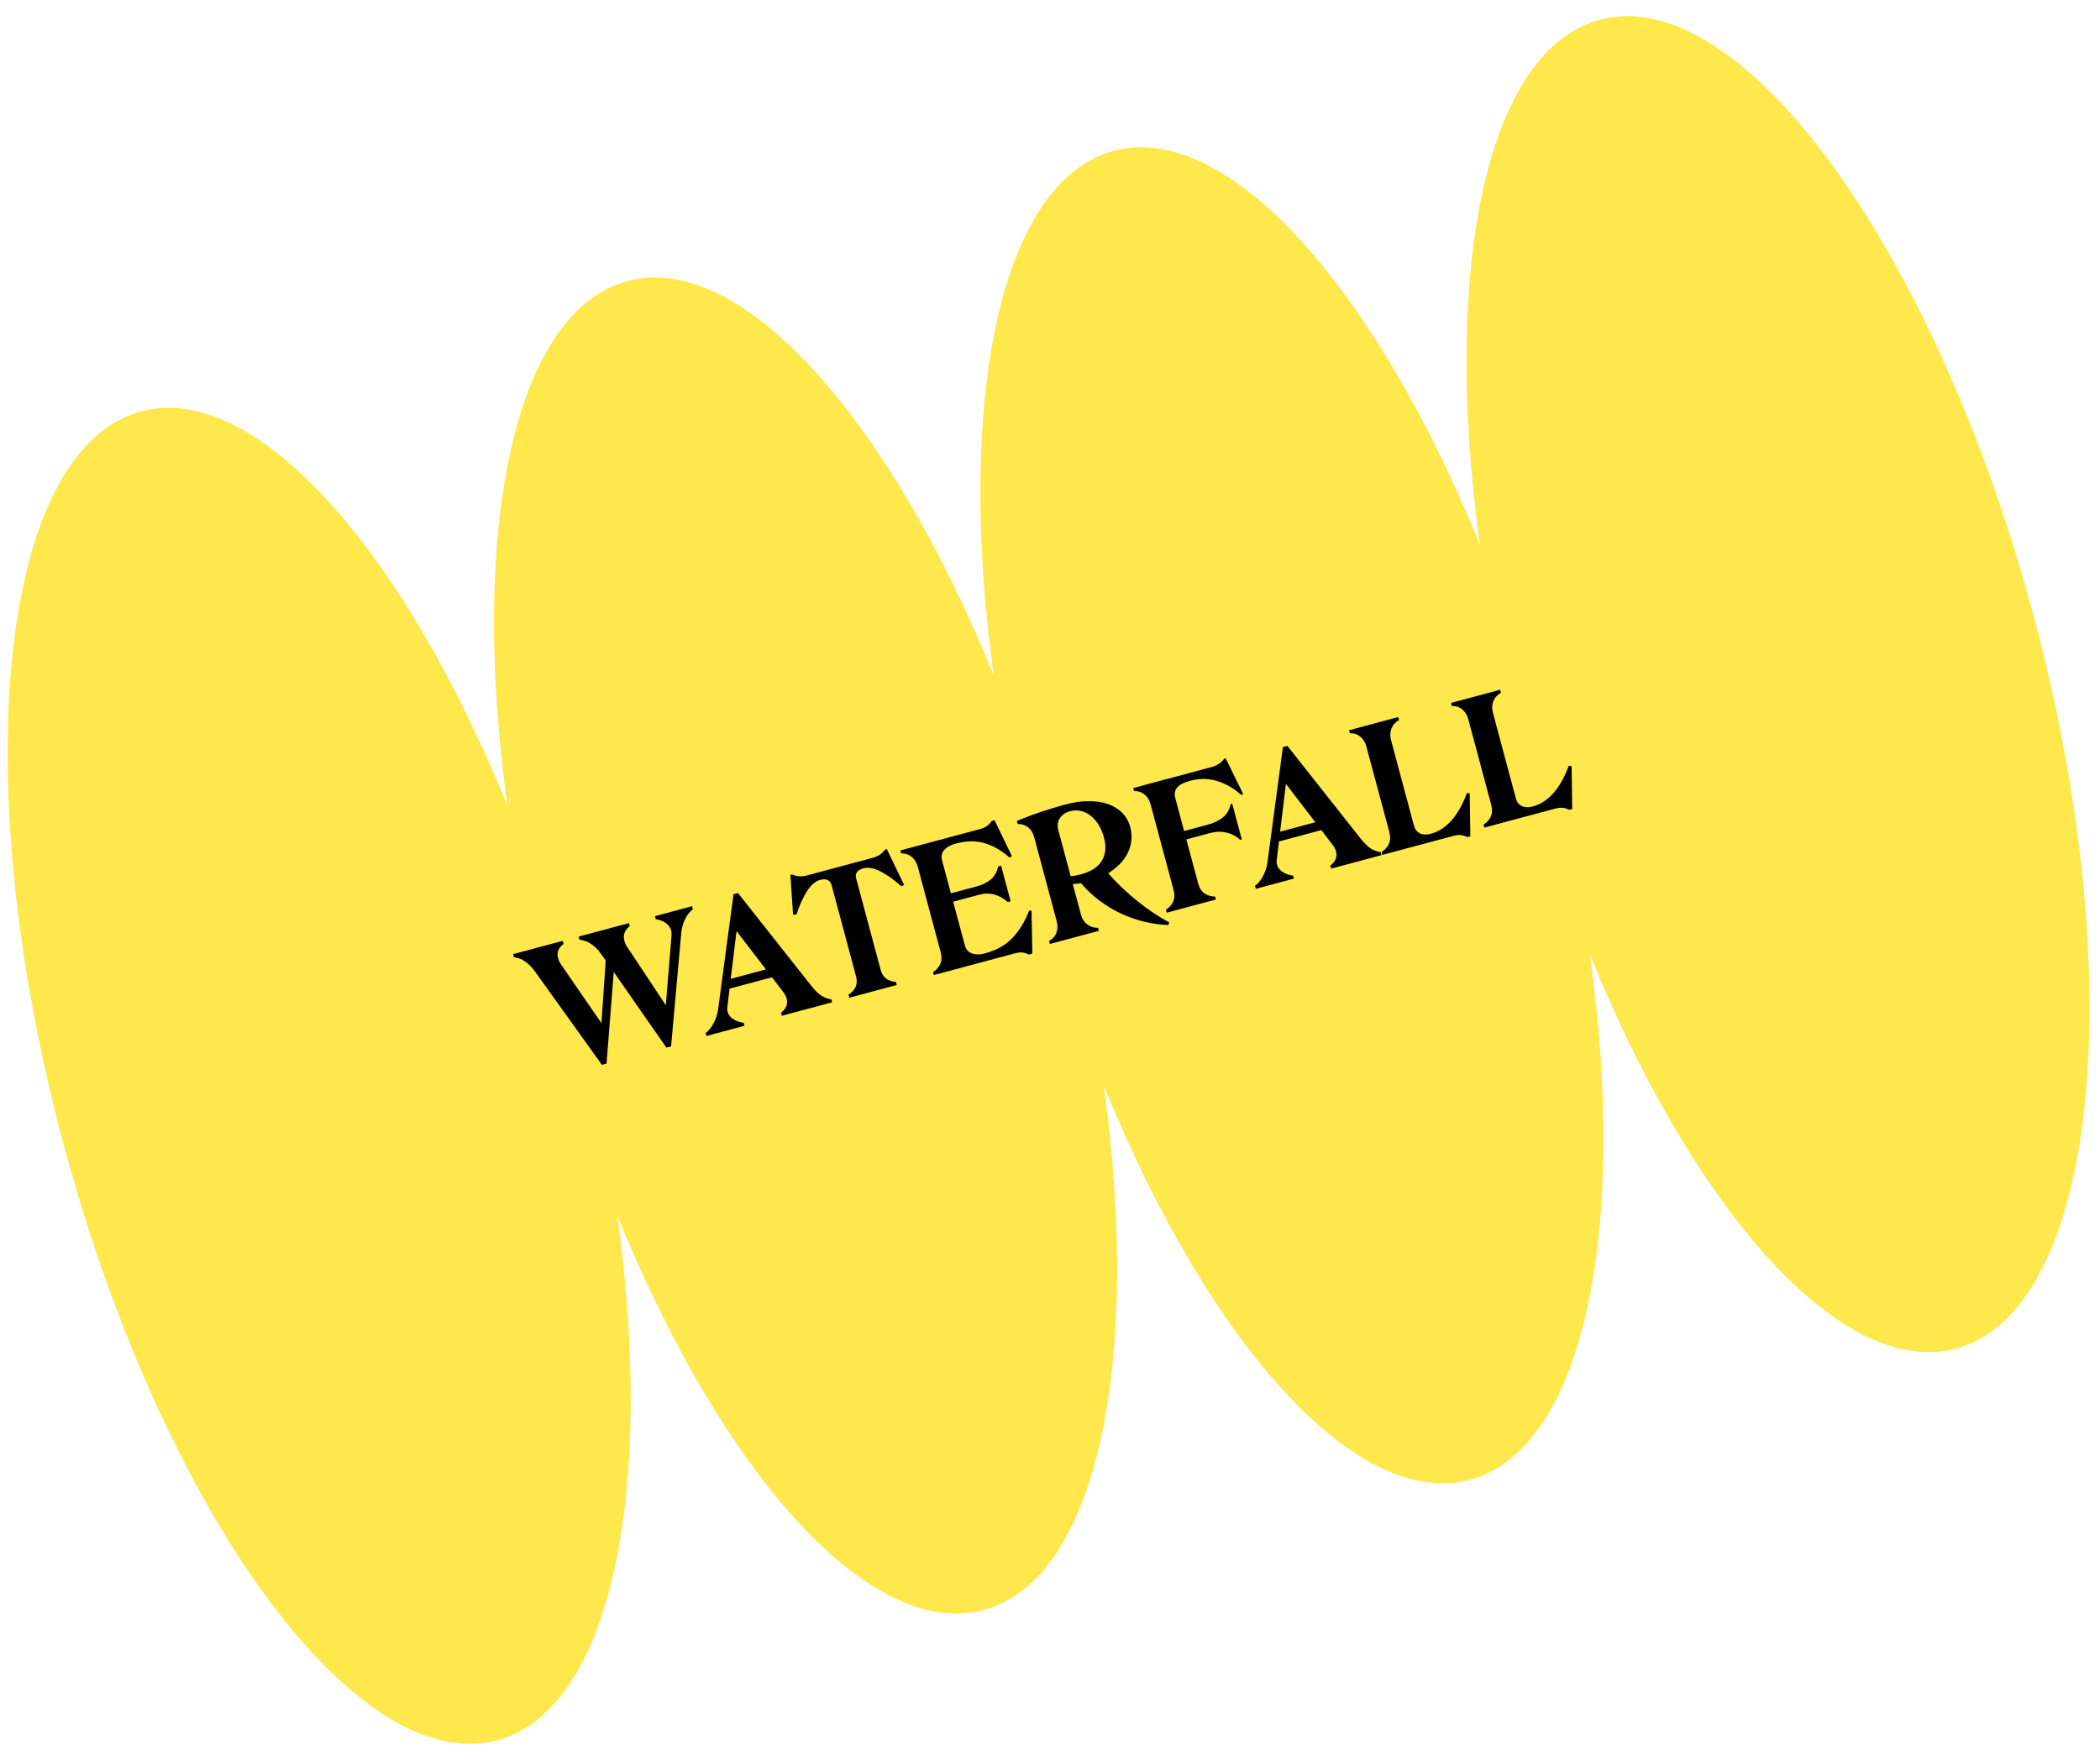 <svg width="732" height="614" viewBox="0 0 732 614" fill="none" xmlns="http://www.w3.org/2000/svg">
<path d="M22.179 398.985C56.461 526.926 124.132 619.974 173.347 606.787C212.949 596.176 228.497 519.97 215.201 423.925C251.685 513.757 303.253 571.978 342.878 561.361C382.502 550.744 398.027 474.544 384.731 378.499C421.216 468.331 472.783 526.553 512.408 515.936C552.032 505.318 567.584 429.038 554.218 332.913C590.707 422.67 642.257 480.824 681.835 470.219C731.028 457.038 743.138 342.637 708.85 214.673C674.562 86.71 606.897 -6.315 557.682 6.872C518.058 17.489 502.505 93.77 515.849 189.9C479.359 100.144 427.81 41.991 388.232 52.596C348.653 63.201 333.082 139.413 346.378 235.457C309.894 145.626 258.303 87.41 218.701 98.021C179.1 108.632 163.552 184.838 176.848 280.883C140.363 191.051 88.773 132.835 49.171 143.447C-0.021 156.628 -12.131 271.028 22.156 398.991" fill="#FFE84C"/>
<path d="M232.28 365.257L213.935 338.902L211.423 370.846L209.81 371.278L186.654 338.963C185.946 337.98 185.264 337.172 184.609 336.539C183.949 335.887 183.305 335.372 182.678 334.994C182.07 334.611 181.469 334.327 180.873 334.143C180.278 333.959 179.695 333.821 179.125 333.732L178.845 332.685L196.163 328.044L196.444 329.091C195.92 329.474 195.475 329.927 195.11 330.449C194.739 330.953 194.507 331.521 194.413 332.153C194.315 332.765 194.366 333.449 194.569 334.204C194.785 334.934 195.191 335.735 195.789 336.607L209.644 356.734L211.131 334.892L209.661 332.799C208.971 331.811 208.29 331.002 207.616 330.374C206.942 329.746 206.282 329.245 205.636 328.872C205.009 328.494 204.389 328.216 203.774 328.037C203.155 327.839 202.551 327.697 201.962 327.612L201.682 326.565L219.227 321.864L219.507 322.911C219.002 323.289 218.567 323.74 218.201 324.262C217.85 324.761 217.617 325.328 217.505 325.965C217.406 326.578 217.449 327.264 217.632 328.024C217.81 328.765 218.198 329.571 218.796 330.442L232.081 350.479L234.067 326.198C234.15 325.226 234.02 324.401 233.677 323.725C233.329 323.029 232.874 322.464 232.313 322.028C231.765 321.568 231.145 321.218 230.455 320.979C229.782 320.734 229.152 320.57 228.563 320.485L228.282 319.438L241.243 315.965L241.524 317.012C241.084 317.332 240.641 317.754 240.195 318.278C239.763 318.778 239.358 319.382 238.982 320.089C238.619 320.773 238.303 321.555 238.033 322.436C237.759 323.298 237.569 324.249 237.463 325.288L233.921 364.818L232.28 365.257ZM259.232 356.61L259.513 357.657L246.241 361.213L245.96 360.166C246.424 359.86 246.886 359.433 247.346 358.885C247.806 358.337 248.233 357.707 248.629 356.994C249.024 356.282 249.371 355.501 249.67 354.653C249.963 353.786 250.171 352.901 250.293 351.999L255.686 311.792L257.242 311.375L282.438 343.264C283.896 345.159 285.195 346.458 286.334 347.164C287.493 347.865 288.637 348.286 289.767 348.428L290.047 349.475L272.502 354.177L272.222 353.129C272.727 352.751 273.165 352.311 273.535 351.807C273.92 351.279 274.171 350.707 274.288 350.089C274.406 349.471 274.368 348.803 274.176 348.086C273.979 347.351 273.559 346.574 272.915 345.755L269.085 340.746L254.313 344.704L253.532 351.07C253.42 352.01 253.536 352.818 253.879 353.495C254.235 354.147 254.704 354.689 255.285 355.12C255.865 355.551 256.513 355.893 257.228 356.146C257.956 356.376 258.625 356.53 259.232 356.61ZM254.704 341.293L266.985 338.002L256.733 324.644L254.704 341.293ZM281.373 305.212L304.153 299.108C305.191 298.83 306.075 298.432 306.805 297.912C307.554 297.388 308.111 296.824 308.475 296.221L309.126 296.047L315.142 308.538L314.212 309.03C311.586 306.701 309.139 304.961 306.869 303.81C304.618 302.654 302.653 302.301 300.974 302.75C299.823 303.059 299.059 303.527 298.681 304.154C298.298 304.762 298.215 305.471 298.432 306.283L306.993 338.232C307.327 339.477 307.942 340.454 308.84 341.164C309.733 341.855 310.894 342.262 312.322 342.385L312.602 343.432L296.048 347.868L295.767 346.82C297.018 345.98 297.857 345.037 298.285 343.992C298.708 342.929 298.752 341.774 298.419 340.529L289.858 308.58C289.641 307.769 289.205 307.198 288.55 306.868C287.909 306.514 287.023 306.489 285.891 306.792C284.249 307.232 282.734 308.518 281.344 310.649C279.972 312.776 278.732 315.504 277.622 318.835L276.43 318.911L275.507 305.055L276.13 304.888C276.803 305.213 277.567 305.423 278.422 305.518C279.295 305.607 280.279 305.505 281.373 305.212ZM313.861 296.507L341.678 289.053C342.622 288.801 343.43 288.422 344.104 287.918C344.791 287.39 345.31 286.837 345.661 286.257L346.679 285.984L352.696 298.476L351.938 299.043C349.172 296.569 346.275 294.889 343.247 294.002C340.233 293.091 336.848 293.138 333.094 294.144C331.302 294.624 329.976 295.374 329.117 296.393C328.252 297.393 327.999 298.562 328.358 299.902L331.46 311.476L340.402 309.08C342.307 308.569 343.919 307.794 345.238 306.753C346.57 305.688 347.477 304.131 347.959 302.081L348.95 301.815L352.279 314.238L351.288 314.504C349.788 313.207 348.21 312.336 346.554 311.89C344.916 311.439 343.145 311.469 341.24 311.979L332.241 314.391L336.32 329.615C336.694 331.011 337.511 331.945 338.769 332.417C340.028 332.888 341.553 332.884 343.346 332.404C347.326 331.337 350.515 329.542 352.913 327.019C355.324 324.473 357.279 321.28 358.778 317.441L359.569 317.562L359.842 332.503L358.625 332.829C357.893 332.438 357.162 332.2 356.431 332.112C355.7 332.025 354.872 332.106 353.948 332.353L325.508 339.974L325.227 338.927C326.344 338.264 327.172 337.354 327.711 336.199C328.265 335.019 328.324 333.618 327.889 331.996L319.912 302.226C319.518 300.754 318.816 299.607 317.808 298.786C316.813 297.94 315.591 297.53 314.141 297.554L313.861 296.507ZM407.543 321.602L407.274 322.523C404.416 322.419 401.581 322.027 398.769 321.344C395.977 320.657 393.286 319.71 390.698 318.502C388.11 317.295 385.638 315.804 383.282 314.029C380.926 312.254 378.765 310.225 376.798 307.941C376.316 308.03 375.839 308.097 375.366 308.143C374.893 308.189 374.417 308.225 373.939 308.252L376.79 318.893C377.18 320.345 377.909 321.484 378.98 322.31C380.045 323.116 381.305 323.516 382.759 323.511L383.04 324.558L365.947 329.138L365.667 328.091C366.934 327.387 367.79 326.43 368.234 325.219C368.692 323.985 368.723 322.631 368.329 321.16L360.473 291.842C360.089 290.409 359.395 289.29 358.392 288.488C357.407 287.68 356.187 287.279 354.733 287.284L354.452 286.237C355.76 285.685 357.113 285.15 358.512 284.634C359.905 284.099 361.315 283.589 362.743 283.106C364.189 282.617 365.643 282.157 367.104 281.725C368.561 281.274 369.996 280.859 371.411 280.48C374.279 279.712 376.978 279.332 379.508 279.342C382.033 279.332 384.277 279.671 386.24 280.358C388.204 281.045 389.853 282.069 391.189 283.43C392.524 284.791 393.447 286.425 393.957 288.33C394.422 290.066 394.545 291.731 394.326 293.327C394.12 294.898 393.654 296.368 392.929 297.735C392.217 299.078 391.285 300.319 390.134 301.456C388.983 302.594 387.704 303.593 386.298 304.456C387.68 306.067 389.216 307.687 390.906 309.317C392.615 310.942 394.387 312.499 396.222 313.989C398.052 315.46 399.933 316.857 401.864 318.179C403.81 319.478 405.703 320.619 407.543 321.602ZM368.904 289.462L373.211 305.536C373.873 305.439 374.494 305.344 375.075 305.248C375.67 305.13 376.232 304.999 376.76 304.858C380.345 303.897 382.789 302.302 384.092 300.072C385.414 297.838 385.656 295.155 384.816 292.023C384.351 290.287 383.703 288.773 382.871 287.479C382.053 286.161 381.114 285.109 380.053 284.321C379.012 283.529 377.88 283.003 376.658 282.744C375.455 282.48 374.231 282.515 372.986 282.848C371.42 283.268 370.24 284.069 369.445 285.253C368.645 286.418 368.465 287.821 368.904 289.462ZM406.39 317.179C407.506 316.516 408.334 315.607 408.874 314.451C409.427 313.272 409.487 311.871 409.052 310.248L401.075 280.478C400.681 279.007 399.979 277.86 398.97 277.038C397.975 276.193 396.753 275.782 395.304 275.807L395.023 274.76L422.19 267.48C423.284 267.187 424.206 266.778 424.955 266.254C425.723 265.725 426.299 265.156 426.682 264.548L427.22 264.404L433.349 276.865L432.672 277.168C429.921 274.751 427.056 273.112 424.075 272.253C421.114 271.388 418.02 271.388 414.794 272.252C412.549 272.854 411.037 273.663 410.259 274.681C409.494 275.675 409.291 276.841 409.649 278.181L412.751 289.755L420.929 287.563C422.948 287.022 424.68 286.204 426.125 285.109C427.571 284.014 428.513 282.437 428.952 280.379L429.518 280.227L432.847 292.65L432.281 292.802C430.824 291.514 429.204 290.674 427.42 290.282C425.651 289.867 423.766 289.927 421.767 290.463L413.532 292.669L417.626 307.951C418.061 309.573 418.803 310.759 419.854 311.509C420.918 312.235 422.146 312.593 423.539 312.584L423.819 313.631L406.67 318.226L406.39 317.179ZM450.735 305.297L451.015 306.344L437.743 309.9L437.463 308.853C437.927 308.547 438.388 308.12 438.848 307.572C439.308 307.024 439.736 306.394 440.131 305.681C440.527 304.969 440.874 304.188 441.172 303.34C441.465 302.473 441.673 301.588 441.795 300.686L447.188 260.479L448.744 260.062L473.941 291.951C475.398 293.846 476.697 295.146 477.837 295.851C478.995 296.552 480.139 296.973 481.269 297.115L481.55 298.162L464.004 302.864L463.724 301.817C464.229 301.439 464.667 300.998 465.038 300.494C465.422 299.966 465.673 299.394 465.79 298.776C465.908 298.158 465.871 297.49 465.679 296.774C465.481 296.038 465.061 295.261 464.417 294.443L460.588 289.433L445.816 293.391L445.035 299.757C444.922 300.697 445.038 301.506 445.381 302.182C445.738 302.835 446.206 303.376 446.787 303.807C447.367 304.238 448.015 304.58 448.73 304.833C449.459 305.063 450.127 305.217 450.735 305.297ZM446.206 289.98L458.488 286.69L448.236 273.331L446.206 289.98ZM506.623 291.444L481.89 298.071L481.61 297.024C482.726 296.361 483.554 295.452 484.094 294.296C484.647 293.116 484.707 291.715 484.272 290.093L476.295 260.323C475.901 258.851 475.199 257.705 474.19 256.883C473.195 256.038 471.973 255.627 470.524 255.651L470.243 254.604L487.392 250.009L487.673 251.056C486.406 251.76 485.524 252.734 485.029 253.979C484.533 255.224 484.48 256.573 484.869 258.025L492.846 287.796C493.205 289.135 493.908 290.059 494.954 290.567C495.995 291.057 497.251 291.104 498.723 290.71C500.194 290.316 501.555 289.698 502.806 288.857C504.052 287.998 505.191 286.965 506.222 285.758C507.248 284.533 508.189 283.138 509.044 281.575C509.894 279.992 510.654 278.302 511.325 276.505L512.301 276.638L512.517 291.594L511.47 291.874C510.739 291.484 509.989 291.25 509.22 291.173C508.451 291.096 507.585 291.186 506.623 291.444ZM542.139 281.927L517.406 288.555L517.126 287.508C518.242 286.845 519.07 285.935 519.61 284.78C520.163 283.6 520.222 282.199 519.788 280.577L511.811 250.806C511.417 249.335 510.715 248.188 509.706 247.367C508.711 246.521 507.489 246.111 506.04 246.135L505.759 245.088L522.908 240.493L523.189 241.54C521.922 242.244 521.04 243.218 520.545 244.463C520.049 245.708 519.996 247.056 520.385 248.509L528.362 278.279C528.721 279.619 529.424 280.542 530.47 281.051C531.511 281.54 532.767 281.588 534.239 281.193C535.71 280.799 537.071 280.182 538.322 279.341C539.568 278.481 540.706 277.448 541.738 276.242C542.764 275.017 543.705 273.622 544.56 272.058C545.41 270.476 546.17 268.786 546.841 266.989L547.817 267.121L548.033 282.077L546.986 282.358C546.255 281.967 545.504 281.733 544.736 281.656C543.967 281.579 543.101 281.67 542.139 281.927Z" fill="black"/>
</svg>
